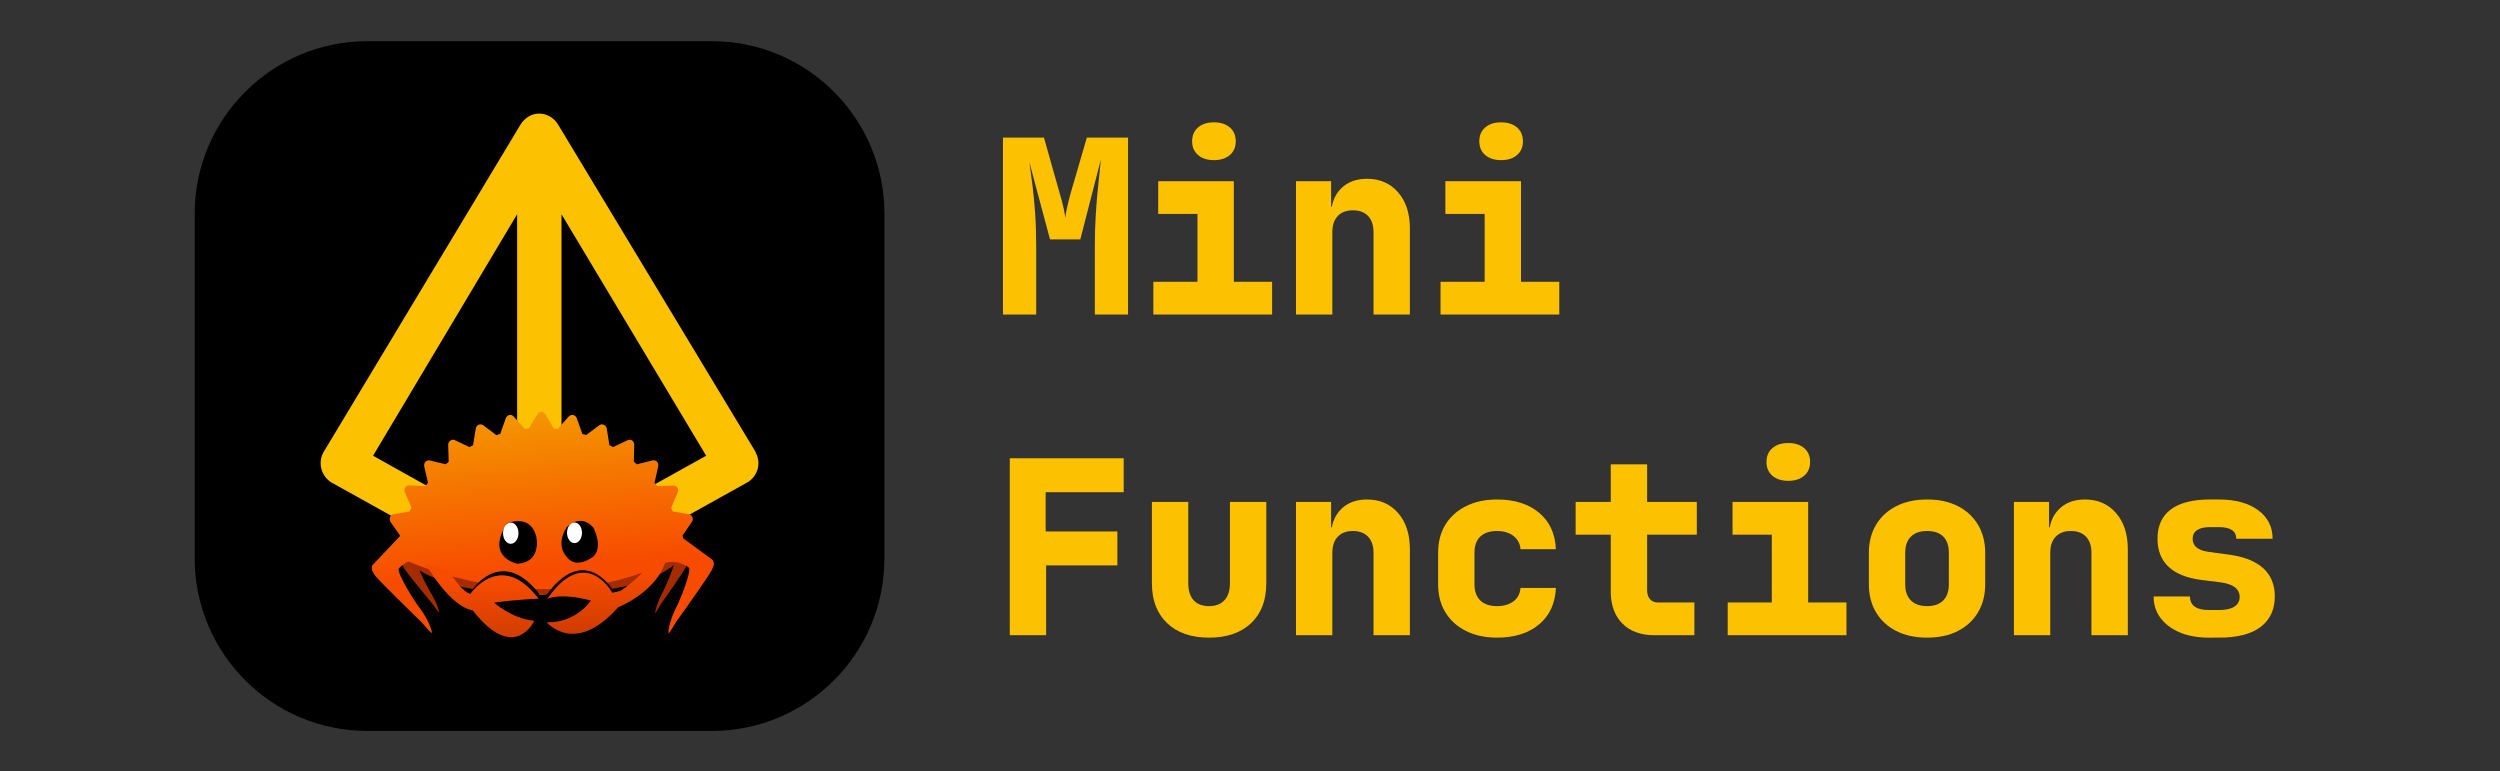 <svg height="618" viewBox="0 0 2003 618" width="2003" xmlns="http://www.w3.org/2000/svg" xmlns:xlink="http://www.w3.org/1999/xlink"><rect x="0" y="0" width="2003" height="618" fill="#333333" stroke="none"/><linearGradient id="a" x1=".004%" x2="99.985%" y1="49.99%" y2="49.99%"><stop offset="0" stop-color="#f74c00"/><stop offset=".33" stop-color="#f74c00"/><stop offset="1" stop-color="#f49600"/></linearGradient><linearGradient id="b" x1="0%" x2="100%" y1="50%" y2="50%"><stop offset="0" stop-color="#cc3a00"/><stop offset=".15" stop-color="#cc3a00"/><stop offset=".74" stop-color="#f74c00"/><stop offset="1" stop-color="#f74c00"/></linearGradient><linearGradient id="c" x1="-.003%" x2="99.997%" y1="50%" y2="50%"><stop offset="0" stop-color="#cc3a00"/><stop offset=".149" stop-color="#cc3a00"/><stop offset=".74" stop-color="#f74c00"/><stop offset="1" stop-color="#f74c00"/></linearGradient><g fill="none" fill-rule="evenodd"><path d="m0 0h2003v618h-2003z" fill-rule="nonzero"/><g fill="#fcc201" fill-rule="nonzero" transform="translate(803.597 98.011)"><path d="m0 153.976v-141.743h32.814l12.621 44.659c1.424 4.66 2.492 8.738 3.204 12.233s1.133 5.954 1.262 7.378c.129-1.424.55-3.883 1.262-7.378s1.715-7.573 3.01-12.233l13.009-44.659h33.009v141.743h-26.601v-54.367c0-9.45.259-18.219.777-26.31.518-8.09 1.165-15.728 1.942-22.912.777-7.184 1.489-14.077 2.136-20.679l-16.504 64.076h-24.271l-16.504-61.746c.777 5.566 1.586 11.682 2.427 18.349.841 6.666 1.553 14.045 2.136 22.135s.874 17.119.874 27.086v54.367z"/><path d="m120.478 153.976v-26.213h35.339v-54.367h-31.455v-26.213h60.581v80.58h30.679v26.213zm48.542-123.685c-5.307 0-9.547-1.359-12.718-4.078-3.171-2.718-4.757-6.408-4.757-11.068 0-4.66 1.586-8.349 4.757-11.068 3.171-2.718 7.411-4.078 12.718-4.078s9.547 1.359 12.718 4.078c3.171 2.718 4.757 6.408 4.757 11.068 0 4.66-1.586 8.349-4.757 11.068-3.171 2.718-7.411 4.078-12.718 4.078z"/><path d="m234.742 153.976v-106.793h28.154v20.388h8.543l-8.543 6.796c0-8.802 2.589-15.857 7.767-21.164 5.178-5.307 12.168-7.961 20.97-7.961 10.356 0 18.673 3.624 24.951 10.873 6.278 7.249 9.417 16.893 9.417 28.931v68.93h-29.125v-66.017c0-5.566-1.456-9.87-4.369-12.912-2.913-3.042-6.958-4.563-12.136-4.563s-9.223 1.521-12.136 4.563c-2.913 3.042-4.369 7.346-4.369 12.912v66.017z"/><path d="m350.56 153.976v-26.213h35.339v-54.367h-31.455v-26.213h60.581v80.58h30.679v26.213zm48.542-123.685c-5.307 0-9.547-1.359-12.718-4.078-3.171-2.718-4.757-6.408-4.757-11.068 0-4.66 1.586-8.349 4.757-11.068 3.171-2.718 7.411-4.078 12.718-4.078 5.307 0 9.547 1.359 12.718 4.078 3.171 2.718 4.757 6.408 4.757 11.068 0 4.66-1.586 8.349-4.757 11.068-3.171 2.718-7.411 4.078-12.718 4.078z"/><path d="m5.437 410.92v-141.743h91.259v27.184h-62.522v31.455h57.474v27.184h-57.086v55.92z"/><path d="m165.137 412.862c-14.368 0-25.598-3.883-33.688-11.65-8.09-7.767-12.136-18.381-12.136-31.844v-65.241h29.125v65.046c0 5.954 1.424 10.517 4.272 13.689 2.848 3.171 6.99 4.757 12.427 4.757 5.307 0 9.417-1.586 12.33-4.757 2.913-3.171 4.369-7.734 4.369-13.689v-65.046h29.125v65.241c0 13.592-4.078 24.239-12.233 31.941-8.155 7.702-19.352 11.553-33.591 11.553z"/><path d="m234.742 410.92v-106.793h28.154v20.388h8.543l-8.543 6.796c0-8.802 2.589-15.857 7.767-21.164 5.178-5.307 12.168-7.961 20.97-7.961 10.356 0 18.673 3.624 24.951 10.873 6.278 7.249 9.417 16.893 9.417 28.931v68.93h-29.125v-66.017c0-5.566-1.456-9.87-4.369-12.912-2.913-3.042-6.958-4.563-12.136-4.563s-9.223 1.521-12.136 4.563c-2.913 3.042-4.369 7.346-4.369 12.912v66.017z"/><path d="m395.801 412.862c-9.45 0-17.734-1.78-24.854-5.34-7.12-3.56-12.621-8.543-16.504-14.951-3.883-6.408-5.825-13.883-5.825-22.426v-25.242c0-8.673 1.942-16.181 5.825-22.524 3.883-6.343 9.385-11.294 16.504-14.854 7.12-3.56 15.404-5.34 24.854-5.34 14.11 0 25.371 3.56 33.785 10.679 8.414 7.12 12.88 16.828 13.398 29.125h-28.349c-.388-4.531-2.298-8.09-5.728-10.679-3.43-2.589-7.799-3.883-13.106-3.883-5.825 0-10.291 1.489-13.398 4.466-3.107 2.977-4.66 7.314-4.66 13.009v25.242c0 5.566 1.553 9.87 4.66 12.912s7.573 4.563 13.398 4.563c5.307 0 9.676-1.262 13.106-3.786 3.43-2.524 5.34-6.116 5.728-10.776h28.349c-.518 12.297-4.984 22.006-13.398 29.125-8.414 7.12-19.676 10.679-33.785 10.679z"/><path d="m521.91 410.92c-10.873 0-19.417-3.107-25.63-9.32s-9.32-14.757-9.32-25.63v-45.63h-28.154v-26.213h28.154v-30.096h29.125v30.096h39.805v26.213h-39.805v44.659c0 2.848.744 5.178 2.233 6.99 1.489 1.812 3.657 2.718 6.505 2.718h29.125v26.213z"/><path d="m580.642 410.92v-26.213h35.339v-54.367h-31.455v-26.213h60.581v80.58h30.679v26.213zm48.542-123.685c-5.307 0-9.547-1.359-12.718-4.078-3.171-2.718-4.757-6.408-4.757-11.068s1.586-8.349 4.757-11.068c3.171-2.718 7.411-4.078 12.718-4.078 5.307 0 9.547 1.359 12.718 4.078 3.171 2.718 4.757 6.408 4.757 11.068s-1.586 8.349-4.757 11.068c-3.171 2.718-7.411 4.078-12.718 4.078z"/><path d="m740.342 412.862c-9.45 0-17.669-1.78-24.659-5.34-6.99-3.56-12.394-8.543-16.213-14.951-3.819-6.408-5.728-13.883-5.728-22.426v-25.242c0-8.543 1.909-16.019 5.728-22.426 3.819-6.408 9.223-11.391 16.213-14.951 6.99-3.56 15.21-5.34 24.659-5.34 9.579 0 17.831 1.78 24.756 5.34 6.925 3.56 12.297 8.543 16.116 14.951 3.819 6.408 5.728 13.883 5.728 22.426v25.242c0 8.543-1.909 16.019-5.728 22.426-3.819 6.408-9.191 11.391-16.116 14.951-6.925 3.56-15.177 5.34-24.756 5.34zm0-25.242c5.696 0 10.032-1.521 13.009-4.563 2.977-3.042 4.466-7.346 4.466-12.912v-25.242c0-5.696-1.489-10.032-4.466-13.009-2.977-2.977-7.314-4.466-13.009-4.466-5.566 0-9.87 1.489-12.912 4.466-3.042 2.977-4.563 7.314-4.563 13.009v25.242c0 5.566 1.521 9.87 4.563 12.912 3.042 3.042 7.346 4.563 12.912 4.563z"/><path d="m809.948 410.92v-106.793h28.154v20.388h8.543l-8.543 6.796c0-8.802 2.589-15.857 7.767-21.164s12.168-7.961 20.97-7.961c10.356 0 18.673 3.624 24.951 10.873 6.278 7.249 9.417 16.893 9.417 28.931v68.93h-29.125v-66.017c0-5.566-1.456-9.87-4.369-12.912-2.913-3.042-6.958-4.563-12.136-4.563s-9.223 1.521-12.136 4.563c-2.913 3.042-4.369 7.346-4.369 12.912v66.017z"/><path d="m965.958 412.862c-8.802 0-16.504-1.392-23.106-4.175-6.602-2.783-11.747-6.634-15.436-11.553s-5.534-10.679-5.534-17.281h29.125c0 3.624 1.262 6.343 3.786 8.155s6.246 2.718 11.165 2.718h8.543c5.307 0 9.352-.906 12.136-2.718s4.175-4.401 4.175-7.767c0-3.236-1.294-5.825-3.883-7.767s-6.343-3.236-11.262-3.883l-15.339-1.942c-11.65-1.424-20.452-4.919-26.407-10.485-5.954-5.566-8.932-13.074-8.932-22.524 0-10.356 3.56-18.187 10.679-23.494s17.54-7.961 31.261-7.961h7.378c13.074 0 23.494 2.848 31.261 8.543 7.767 5.696 11.65 13.333 11.65 22.912h-29.125c0-3.107-1.165-5.437-3.495-6.99-2.33-1.553-5.76-2.33-10.291-2.33h-7.378c-4.531 0-7.961.809-10.291 2.427-2.33 1.618-3.495 3.916-3.495 6.893 0 5.825 4.207 9.32 12.621 10.485l15.728 2.136c12.297 1.553 21.617 5.145 27.96 10.776 6.343 5.631 9.514 13.236 9.514 22.815 0 10.485-3.754 18.608-11.262 24.368-7.508 5.76-18.575 8.64-33.203 8.64z"/></g><g transform="translate(156 33)"><g fill-rule="nonzero"><path d="m138.165 0c-76.178 0-138.165 61.985-138.165 138.138v276.383c0 76.125 61.985 138.085 138.165 138.085h276.356c76.125 0 138.085-61.959 138.085-138.112v-276.356c0-76.151-61.959-138.138-138.112-138.138z" fill="#000"/><path d="m8.784 295.635 157.988 87.877c5.149 2.812 11.685 2.812 16.834 0l157.988-87.877c8.417-4.674 11.685-15.428 7.011-23.845v-.475l-158.461-262.66c-5.149-8.417-15.884-11.21-23.845-6.08-2.337 1.406-4.674 3.743-6.08 6.08l-157.97 262.678c-4.674 8.417-1.862 19.153 6.536 24.301zm184.168-215.008 115.922 193.497-115.922 64.507zm-35.53 0v258.004l-115.445-64.507z" fill="#fcc201" transform="translate(100.915 58.013)"/><g fill="#a52b00"><path d="m76.952 0c-29.813 0-56.899 3.584-76.952 9.425v49.894c20.053 5.841 47.14 9.425 76.952 9.425 34.121 0 64.669-4.695 85.188-12.095v-44.554c-20.519-7.4-51.067-12.096-85.188-12.096" transform="translate(201.287 374.762)"/><path d="m26.355 29.893-3.495-7.24c.018-.275.032-.55.032-.826 0-8.207-8.534-15.771-22.893-21.827v43.654c6.7-2.826 12.135-5.98 16.022-9.375-1.144 4.6-5.057 13.907-8.176 20.451-5.127 9.361-6.984 17.509-6.746 17.913.152.254 1.901-2.444 4.48-6.817 6.002-8.553 17.376-24.881 19.65-29.04 2.575-4.715 1.125-6.893 1.125-6.893" transform="translate(367.804 385.409)"/><path d="m1.636 25.627c0 1.581.318 3.138.931 4.665l-2.093 3.725s-1.677 2.175 1.276 6.764c2.604 4.046 15.648 19.885 22.533 28.18 2.957 4.252 4.962 6.872 5.138 6.619.276-.402-1.838-8.385-7.711-17.494-2.74-4.892-6.013-11.373-7.978-16.161 5.484 3.471 12.66 6.62 21.185 9.33v-51.255c-20.544 6.528-33.281 15.598-33.281 25.627" transform="translate(166.371 382.088)"/></g><path d="m184.012 130.518-10.769 7.798v3.342l10.584 7.984c1.114.743 1.671 2.042 1.485 3.342-.186 1.3-1.114 2.414-2.228 2.971l-12.255 5.57c-.186 1.114-.371 2.228-.743 3.156l8.912 9.841c.743.928 1.114 2.414.743 3.528-.557 1.3-1.485 2.228-2.785 2.599l-13.183 3.342c-.371.928-.928 1.857-1.3 2.971l6.499 11.141c.743 1.114.743 2.599 0 3.714-.557 1.114-1.857 1.857-3.156 2.042l-13.554.743c-.557.743-1.3 1.671-1.857 2.599l4.085 12.255c.557 1.3.186 2.599-.743 3.714-.743.928-2.228 1.485-3.528 1.3l-13.369-1.857c-.743.743-1.485 1.485-2.414 2.228l1.671 12.997c.186 1.3-.371 2.599-1.485 3.342-1.114.743-2.599 1.114-3.899.557l-12.626-4.271c-.928.743-1.857 1.3-2.785 1.857l-1.114 12.812c0 1.485-.928 2.599-2.042 3.156-1.3.557-2.785.557-3.899 0l-11.512-6.684c-.186.186-.371.186-.557.186l-20.796 23.395s-2.228 3.342-8.727-.743c-5.57-3.714-28.408-23.395-40.477-33.793-5.942-4.271-9.655-7.241-9.469-7.613.557-.557 10.955 1.3 23.581 9.655 11.326 6.313 28.594 14.297 30.265 12.069 0 0 2.971-2.785 4.828-8.17.186.186.186.186 0 0 0 0-58.488-102.307-18.753-205.358 1.114-11.512-5.57-17.825-5.57-17.825-1.671-2.228-18.011 5.385-28.78 11.326-12.069 7.984-21.91 9.841-22.281 9.284-.186-.371 3.342-3.156 9.098-7.241 11.326-9.841 33.05-28.223 38.435-31.751 6.127-4.085 8.355-.743 8.355-.743l18.753 21.353c.743.186 1.485.371 2.414.371l10.212-8.355c.928-.928 2.414-1.114 3.714-.743 1.3.371 2.228 1.3 2.599 2.599l3.342 12.626c.928.371 2.042.743 2.971 1.114l11.883-6.313c1.114-.743 2.599-.743 3.899 0 1.114.557 1.857 1.671 1.857 2.971l.743 12.997c.928.557 1.857 1.3 2.785 1.857l12.812-4.085c1.3-.371 2.785-.186 3.714.557 1.114.928 1.671 2.228 1.485 3.528l-2.042 12.812c.743.743 1.485 1.485 2.414 2.228l13.369-1.485c1.3-.186 2.599.371 3.528 1.3.928 1.114 1.114 2.414.557 3.714l-4.456 12.069c.557.928 1.3 1.857 1.857 2.785l13.369.928c1.485 0 2.599.928 3.156 2.042.743 1.114.743 2.599 0 3.714l-6.87 11.141c.371.928.743 1.857 1.114 2.971l12.997 3.342c1.3.371 2.414 1.3 2.785 2.599s0 2.599-.928 3.714l-9.098 9.655c.186.928.557 2.042.743 3.156l11.883 5.756c1.3.557 2.042 1.671 2.228 2.971.186 1.3-.557 2.599-1.671 3.342z" fill="url(#a)" transform="matrix(-.087 -.996 -.996 .087 420.541 470.758)"/></g><path d="m19.508 22.254c-.409-.349-.624-.556-.624-.556l35.051-2.871c-28.592-37.719-51.498-7.672-53.936-4.312v7.74z" fill="#000" transform="translate(222.58 424.68)"/><path d="m33.061 22.658c.409-.349.624-.557.624-.557l-33.685-2.465c28.605-39.267 50.132-8.078 52.57-4.719v7.74z" fill="#000" transform="translate(282.009 423.87)"/><path d="m65.708 9.856s-15.244 3.811-31.277 27.663l-1.577 6.636s39.425 21.618-4.994 52.238c0 0 5.519-9.528-1.248-35.088 0 0-18.004 11.762-17.413 35.417 0 0-27.269-22.669 12.09-57.232 0 0 14.127-36.534 44.418-39.49z" fill="url(#b)" fill-rule="nonzero" transform="matrix(-0 -1 -1 0 378.761 474.788)"/><path d="m4.074 5.204s10.693-11.709 21.387 0c0 0 8.402 15.613 0 23.418 0 0-13.749 10.929-21.387 0 0 0-9.166-8.587 0-23.418" fill="#000" transform="translate(293.85 384.334)"/><path d="m12.003 8.256c0 4.559-2.688 8.255-6.002 8.255-3.314 0-6.001-3.696-6.001-8.255 0-4.559 2.687-8.256 6.001-8.256 3.314 0 6.002 3.697 6.002 8.256" fill="#fff" fill-rule="nonzero" transform="translate(298.3 385.625)"/><path d="m6.136 1.814s18.343-8.122 23.35 10.006c0 0 5.244 21.129-15.064 22.322 0 0-25.896-4.988-8.286-32.328" fill="#000" transform="translate(244.06 384.526)"/><g fill-rule="nonzero"><path d="m12.38 8.515c0 4.701-2.771 8.515-6.19 8.515-3.418 0-6.19-3.813-6.19-8.515 0-4.703 2.772-8.515 6.19-8.515 3.419 0 6.19 3.812 6.19 8.515" fill="#fff" transform="translate(247.029 385.666)"/><path d="m21.569 52.839c-42.965-33.502-8.464-49.372-8.464-49.372 2.116 18.808 14.635 32.15 14.635 32.15 2.88-22.57 3.115-35.618 3.115-35.618 39.85 30.211 3.762 54.72 3.762 54.72 2.233 6.113 10.756 12.402 18.632 17.045l5.525 18.749c-36.676-21.571-37.205-37.675-37.205-37.675z" fill="url(#c)" transform="matrix(-0 -1 -1 0 275.501 477.53)"/></g></g></g></svg>